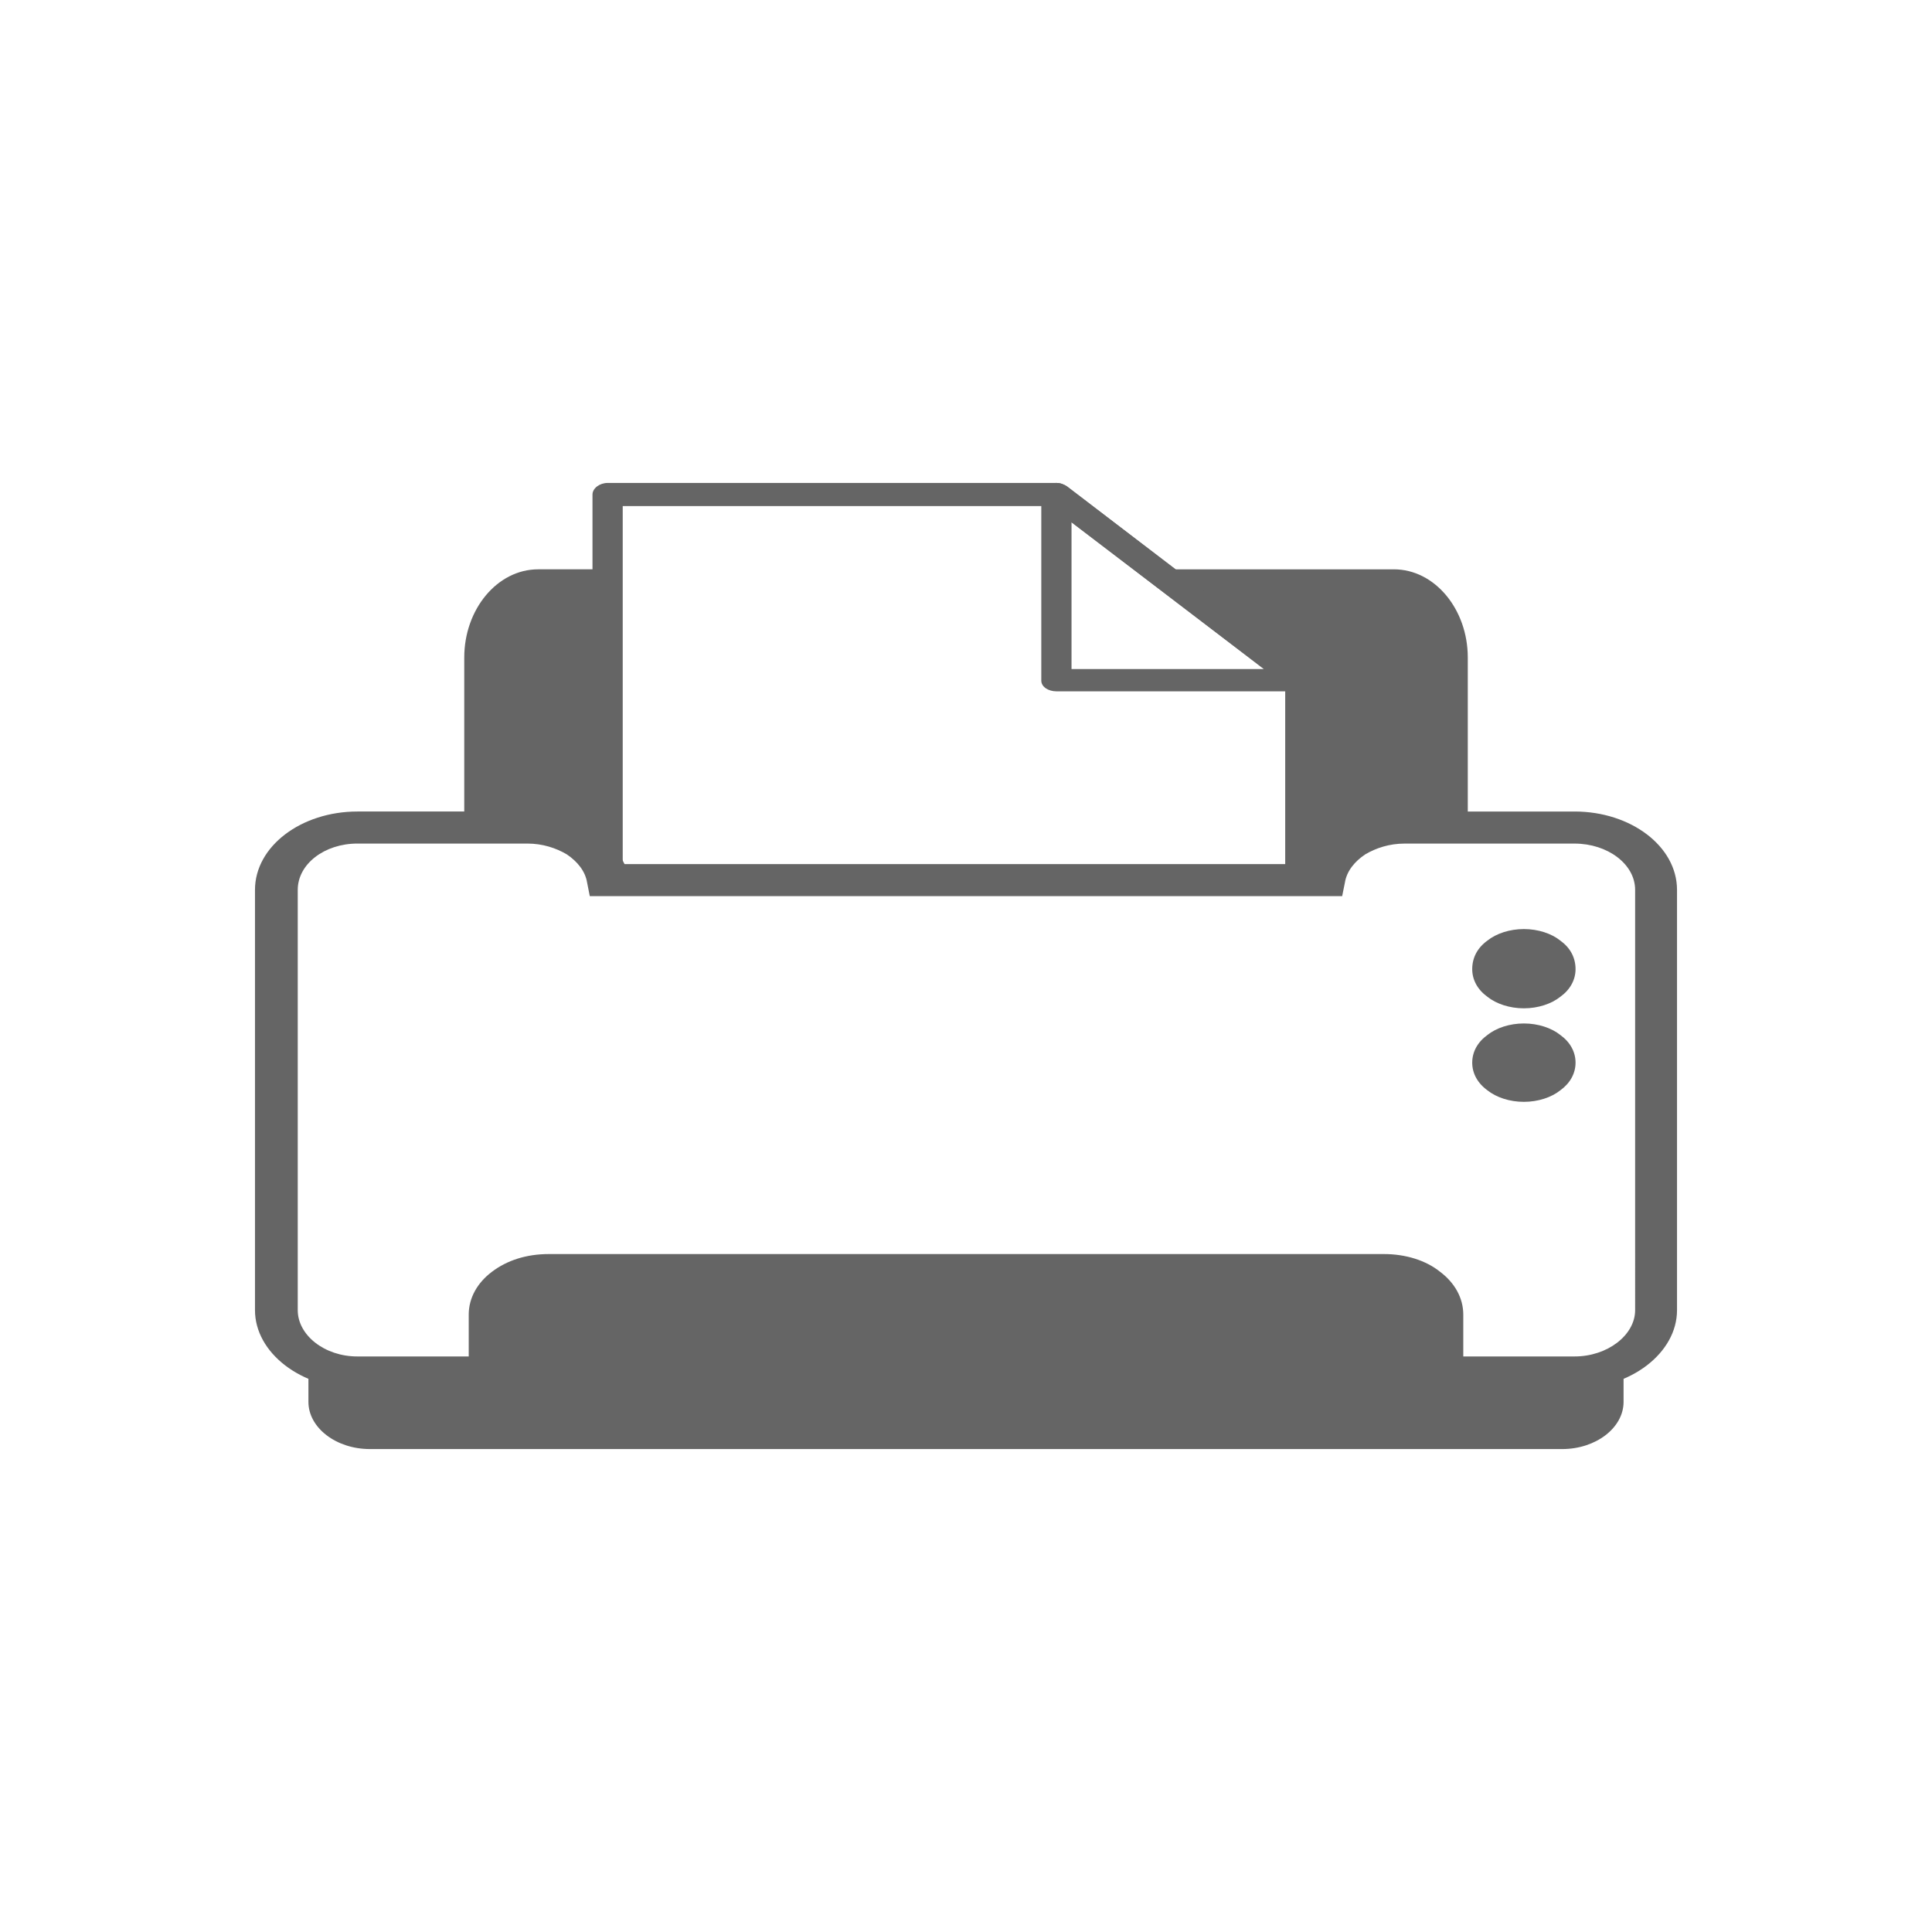 <?xml version="1.0" encoding="utf-8"?>
<!-- Generator: Adobe Illustrator 16.0.0, SVG Export Plug-In . SVG Version: 6.00 Build 0)  -->
<!DOCTYPE svg PUBLIC "-//W3C//DTD SVG 1.1//EN" "http://www.w3.org/Graphics/SVG/1.1/DTD/svg11.dtd">
<svg version="1.1" id="Layer_1" xmlns="http://www.w3.org/2000/svg" xmlns:xlink="http://www.w3.org/1999/xlink" x="0px" y="0px"
	 width="100px" height="100px" viewBox="0 0 100 100" enable-background="new 0 0 100 100" xml:space="preserve">
<g>
	<path fill="#656565" d="M27.857,29.468h3.595V45.46c-0.369-1.475-2.074-2.626-4.151-2.626H24.03v-8.803
		C24.03,31.542,25.735,29.468,27.857,29.468z M67.307,45.553V35.229l-7.558-5.761h12.397c2.121,0,3.826,2.074,3.826,4.563v8.803
		h-3.273c-2.118,0-3.871,1.197-4.147,2.718H67.307z"/>
	<path fill="#656565" d="M84.036,70.349v2.212c0,1.337-1.426,2.442-3.179,2.442H19.146c-1.753,0-3.182-1.105-3.182-2.442v-2.212
		c0.692,0.415,1.613,0.691,2.534,0.691h6.869v-2.996c0-1.29,1.337-2.304,3.042-2.304h43.229c1.66,0,2.997,1.014,2.997,2.304v2.996
		h6.866C82.471,71.04,83.347,70.764,84.036,70.349z"/>
	<path fill="#656565" d="M32.325,44.724h35.35c0.324-0.692,0.877-1.291,1.569-1.751c0.921-0.599,2.118-0.969,3.455-0.969h8.803
		c2.905,0,5.3,1.797,5.3,4.057v21.753c0,2.213-2.395,4.057-5.3,4.057h-7.974v-3.826c0-0.415-0.185-0.783-0.553-1.06
		c-0.321-0.276-0.829-0.414-1.337-0.414H28.409c-0.552,0-1.016,0.138-1.384,0.414c-0.369,0.276-0.553,0.645-0.553,1.06v3.826h-7.974
		c-2.902,0-5.3-1.844-5.3-4.057V46.061c0-2.259,2.397-4.057,5.3-4.057h8.803c1.337,0,2.538,0.37,3.458,0.969
		C31.452,43.433,32.004,44.032,32.325,44.724z M68.552,46.383H30.527l-0.137-0.692c-0.092-0.599-0.508-1.105-1.061-1.474
		c-0.552-0.324-1.245-0.554-2.029-0.554h-8.803c-1.705,0-3.086,1.061-3.086,2.397v21.753c0,1.291,1.381,2.397,3.086,2.397h5.764
		v-2.167c0-0.875,0.461-1.659,1.197-2.212c0.785-0.599,1.797-0.921,2.95-0.921h43.229c1.108,0,2.165,0.322,2.905,0.921
		c0.737,0.553,1.197,1.337,1.197,2.212v2.167h5.761c1.705,0,3.134-1.106,3.134-2.397V46.061c0-1.337-1.429-2.397-3.134-2.397h-8.803
		c-0.784,0-1.474,0.23-2.026,0.554c-0.556,0.368-0.969,0.875-1.061,1.474l-0.14,0.692H68.552z"/>
	<path fill="#656565" d="M31.452,24.997h23.226c0.231,0,0.416,0.092,0.556,0.184l12.626,9.633c0.14,0.092,0.185,0.23,0.185,0.415
		v10.324c0,0.324-0.321,0.6-0.737,0.6H31.452c-0.416,0-0.785-0.276-0.785-0.6V25.597C30.667,25.275,31.036,24.997,31.452,24.997z
		 M54.356,26.196H32.232v18.758h34.29v-9.495L54.356,26.196z"/>
	<path fill="#656565" d="M67.307,35.783H54.678c-0.413,0-0.781-0.23-0.781-0.554v-9.632c0-0.322,0.368-0.6,0.781-0.6
		c0.231,0,0.416,0.092,0.556,0.184l12.582,9.633c0.32,0.23,0.32,0.599,0,0.831C67.675,35.737,67.491,35.783,67.307,35.783z
		 M55.462,34.63h9.955l-9.955-7.604V34.63z"/>
	<ellipse fill="#656565" cx="78.876" cy="50.162" rx="2.35" ry="1.797"/>
	<path fill="#656565" d="M78.876,48.088c0.736,0,1.429,0.23,1.889,0.599c0.509,0.368,0.785,0.876,0.785,1.475
		c0,0.552-0.276,1.061-0.785,1.429c-0.46,0.368-1.152,0.599-1.889,0.599c-0.737,0-1.43-0.23-1.89-0.599
		c-0.509-0.368-0.784-0.876-0.784-1.429c0-0.599,0.275-1.107,0.784-1.475C77.446,48.318,78.139,48.088,78.876,48.088z
		 M80.305,49.055c-0.368-0.276-0.877-0.46-1.429-0.46c-0.553,0-1.062,0.184-1.43,0.46c-0.368,0.278-0.6,0.646-0.6,1.107
		c0,0.414,0.231,0.783,0.6,1.061c0.368,0.276,0.877,0.46,1.43,0.46c0.552,0,1.061-0.184,1.429-0.46c0.368-0.278,0.6-0.646,0.6-1.061
		C80.904,49.702,80.673,49.333,80.305,49.055z"/>
	<ellipse fill="#656565" cx="78.876" cy="55.001" rx="2.35" ry="1.797"/>
	<path fill="#656565" d="M78.876,52.974c0.736,0,1.429,0.23,1.889,0.599c0.509,0.368,0.785,0.875,0.785,1.43
		c0,0.552-0.276,1.059-0.785,1.429c-0.46,0.368-1.152,0.599-1.889,0.599c-0.737,0-1.43-0.23-1.89-0.599
		c-0.509-0.37-0.784-0.877-0.784-1.429c0-0.555,0.275-1.062,0.784-1.43C77.446,53.204,78.139,52.974,78.876,52.974z M80.305,53.895
		c-0.368-0.276-0.877-0.414-1.429-0.414c-0.553,0-1.062,0.138-1.43,0.414s-0.6,0.692-0.6,1.107c0,0.414,0.231,0.828,0.6,1.104
		c0.368,0.278,0.877,0.416,1.43,0.416c0.552,0,1.061-0.138,1.429-0.416c0.368-0.276,0.6-0.69,0.6-1.104
		C80.904,54.587,80.673,54.171,80.305,53.895z"/>
</g>
</svg>

